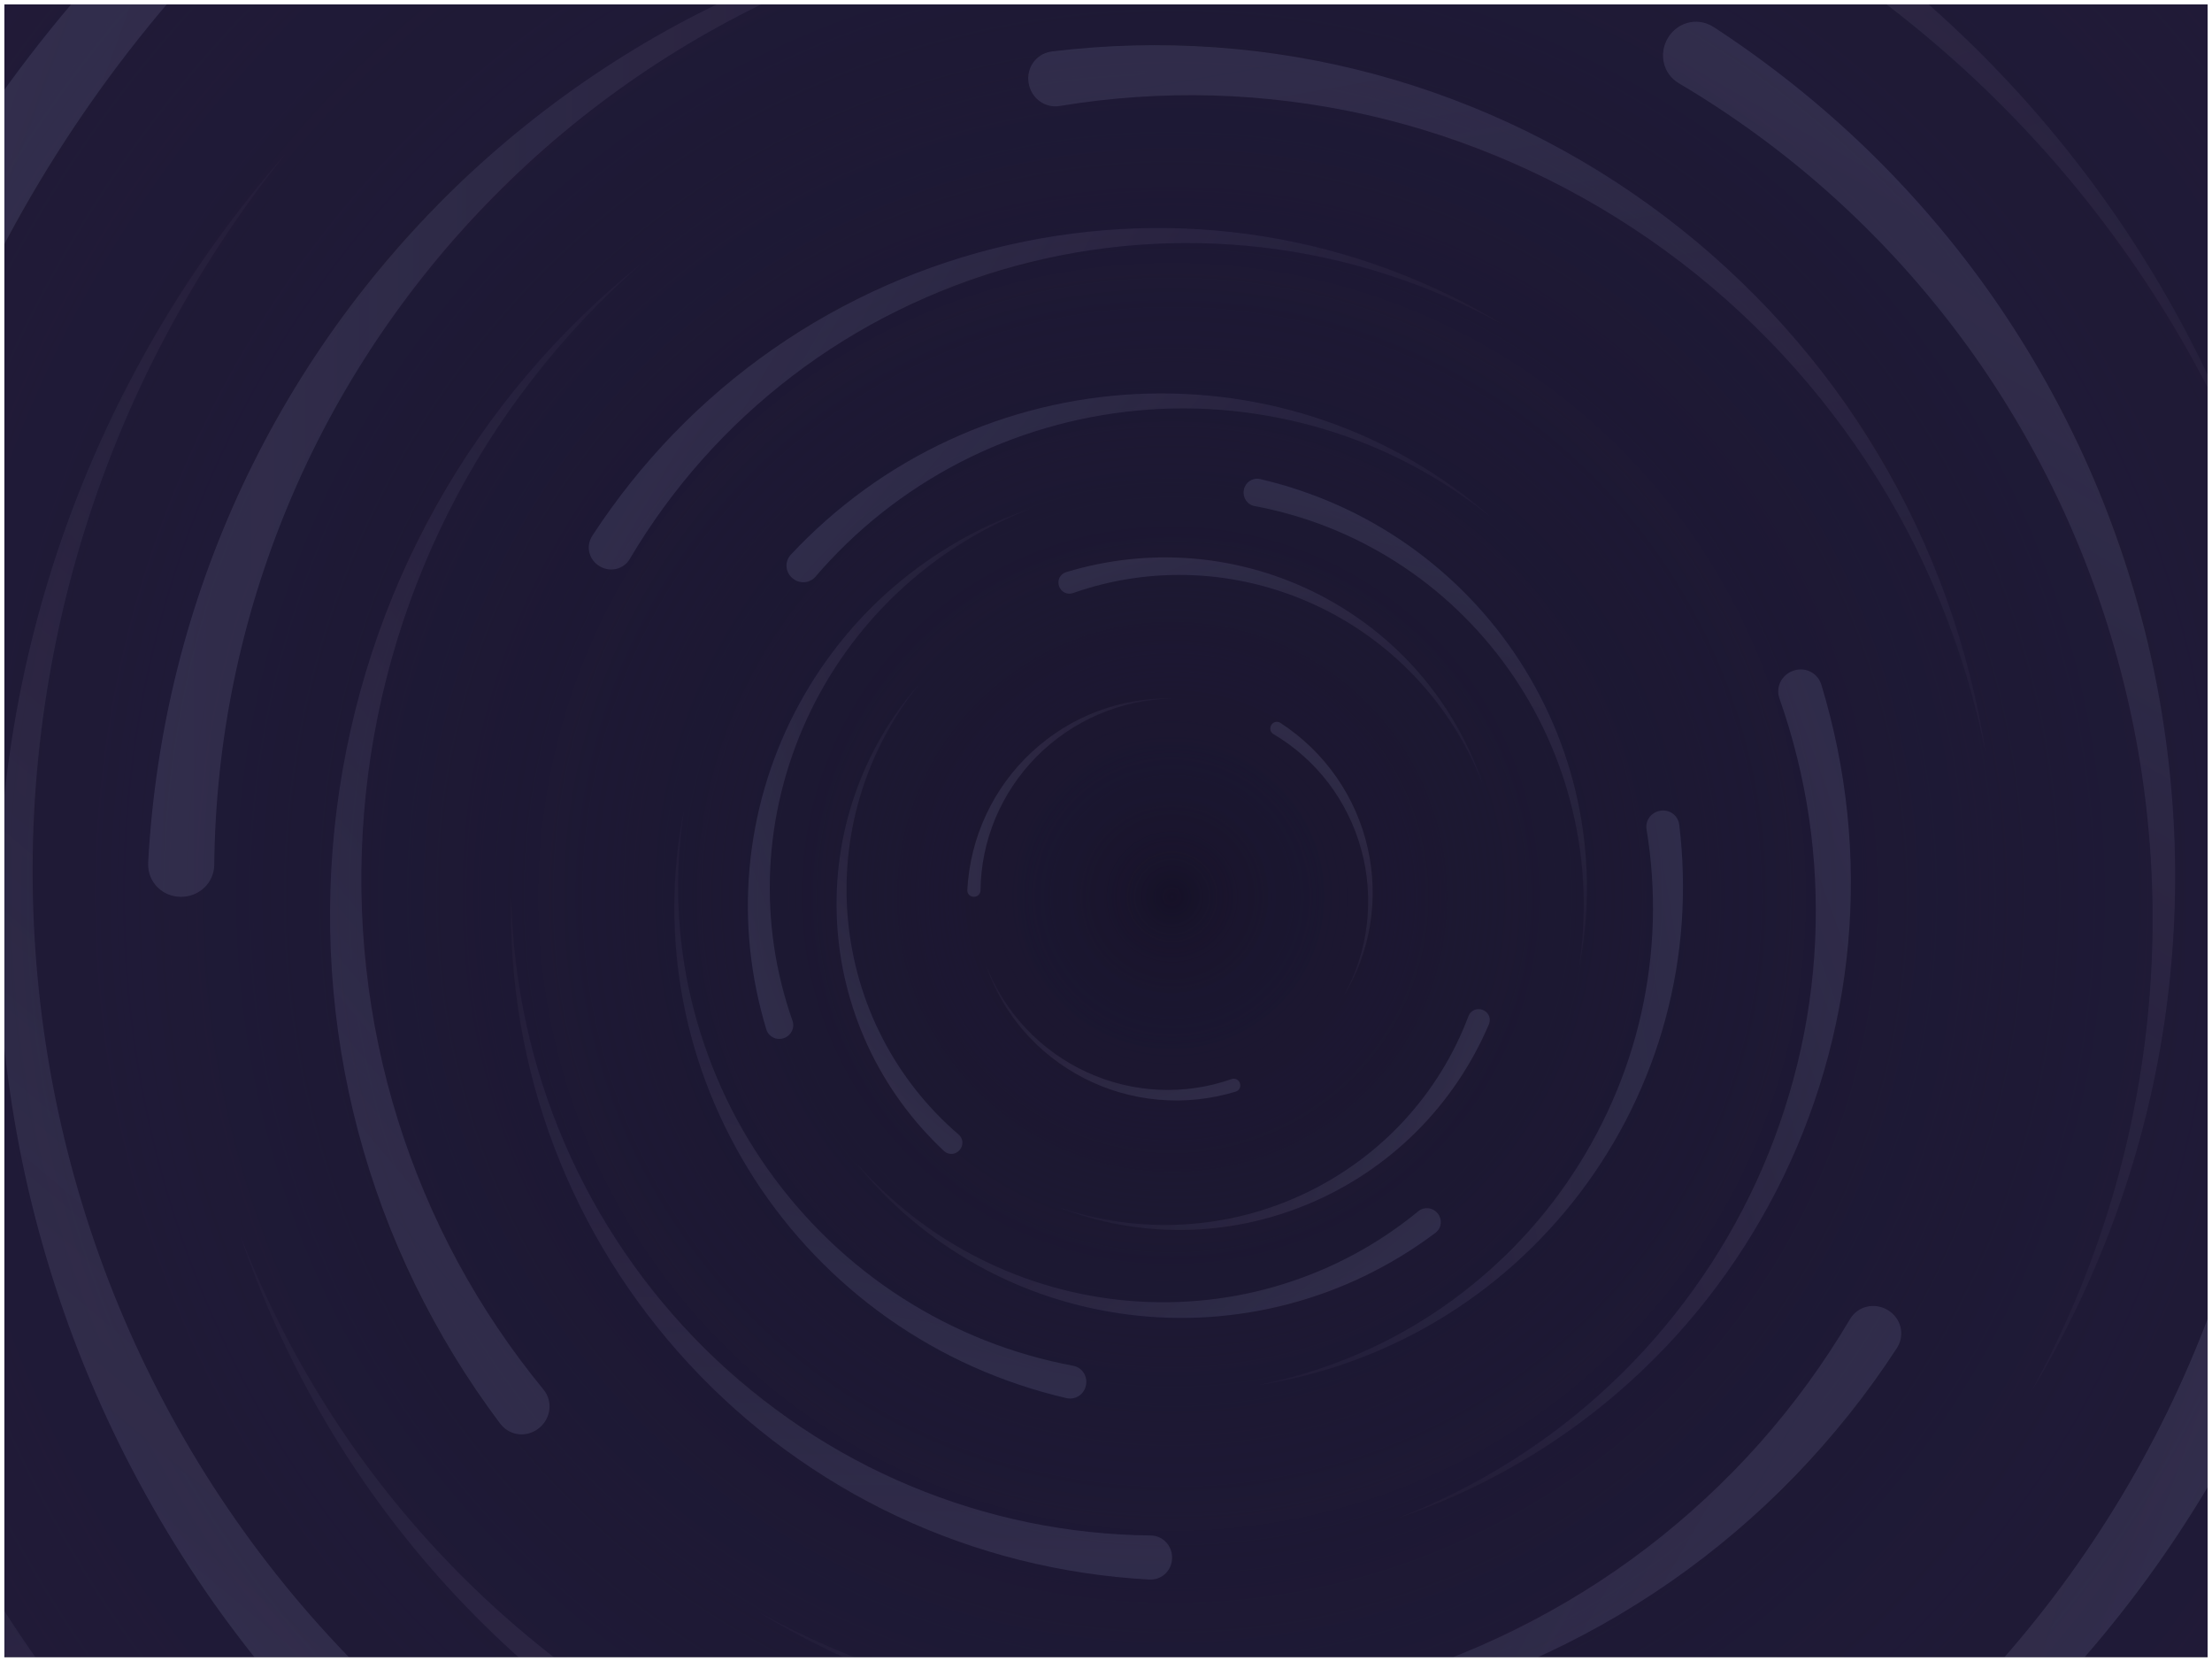 <svg width="2008" height="1508" viewBox="0 0 2008 1508" fill="none" xmlns="http://www.w3.org/2000/svg">
<g clip-path="url(#clip0_225_100)" filter="url(#filter0_d_225_100)">
<rect width="2000" height="1500" transform="translate(4)" fill="black"/>
<path d="M2004 -2.65583e-07L4 0L4 1500L2004 1500L2004 -2.65583e-07Z" fill="#2C2053" fill-opacity="0.22"/>
<path d="M1064 3810C2720.85 3810 4064 2466.85 4064 810C4064 -846.854 2720.85 -2190 1064 -2190C-592.854 -2190 -1936 -846.854 -1936 810C-1936 2466.85 -592.854 3810 1064 3810Z" fill="url(#paint0_radial_225_100)"/>
<g opacity="0.5">
<path d="M1064 2810C2168.57 2810 3064 1914.57 3064 810C3064 -294.569 2168.57 -1190 1064 -1190C-40.569 -1190 -936 -294.569 -936 810C-936 1914.57 -40.569 2810 1064 2810Z" fill="url(#paint1_radial_225_100)"/>
<path d="M1064 2610C2058.11 2610 2864 1804.11 2864 810C2864 -184.113 2058.11 -990 1064 -990C69.888 -990 -736 -184.113 -736 810C-736 1804.11 69.888 2610 1064 2610Z" fill="url(#paint2_radial_225_100)"/>
<path d="M1064 2510C2002.88 2510 2764 1748.88 2764 810C2764 -128.884 2002.88 -890 1064 -890C125.116 -890 -636 -128.884 -636 810C-636 1748.88 125.116 2510 1064 2510Z" fill="url(#paint3_radial_225_100)"/>
<path d="M1064 2461C1975.82 2461 2715 1721.82 2715 810C2715 -101.822 1975.82 -841 1064 -841C152.178 -841 -587 -101.822 -587 810C-587 1721.82 152.178 2461 1064 2461Z" fill="url(#paint4_radial_225_100)"/>
<path d="M1064 2260C1864.81 2260 2514 1610.81 2514 810C2514 9.187 1864.81 -640 1064 -640C263.187 -640 -386 9.187 -386 810C-386 1610.81 263.187 2260 1064 2260Z" fill="url(#paint5_radial_225_100)"/>
<path d="M1064 2060C1754.36 2060 2314 1500.36 2314 810C2314 119.644 1754.36 -440 1064 -440C373.644 -440 -186 119.644 -186 810C-186 1500.36 373.644 2060 1064 2060Z" fill="url(#paint6_radial_225_100)"/>
<path d="M1064 1985C1712.93 1985 2239 1458.93 2239 810C2239 161.065 1712.93 -365 1064 -365C415.065 -365 -111 161.065 -111 810C-111 1458.93 415.065 1985 1064 1985Z" fill="url(#paint7_radial_225_100)"/>
<path d="M1064 1710C1561.06 1710 1964 1307.06 1964 810C1964 312.944 1561.06 -90 1064 -90C566.944 -90 164 312.944 164 810C164 1307.06 566.944 1710 1064 1710Z" fill="url(#paint8_radial_225_100)"/>
<path d="M1064 1560C1478.21 1560 1814 1224.21 1814 810C1814 395.786 1478.21 60 1064 60C649.786 60 314 395.786 314 810C314 1224.21 649.786 1560 1064 1560Z" fill="url(#paint9_radial_225_100)"/>
<path d="M1064 1310C1340.14 1310 1564 1086.14 1564 810C1564 533.858 1340.14 310 1064 310C787.858 310 564 533.858 564 810C564 1086.14 787.858 1310 1064 1310Z" fill="url(#paint10_radial_225_100)"/>
<path d="M1064 1190C1273.87 1190 1444 1019.87 1444 810C1444 600.132 1273.87 430 1064 430C854.132 430 684 600.132 684 810C684 1019.87 854.132 1190 1064 1190Z" fill="url(#paint11_radial_225_100)"/>
<path d="M1064 1060C1202.07 1060 1314 948.071 1314 810C1314 671.929 1202.07 560 1064 560C925.929 560 814 671.929 814 810C814 948.071 925.929 1060 1064 1060Z" fill="url(#paint12_radial_225_100)"/>
</g>
<path d="M1121.76 986.811C1110.37 990.269 1098.65 992.643 1086.84 993.876C1075.03 995.099 1063.13 995.177 1051.35 994.113C1039.57 993.05 1027.93 990.84 1016.62 987.561C1005.31 984.272 994.348 979.909 983.918 974.549C973.487 969.19 963.592 962.843 954.406 955.639C945.216 948.423 936.746 940.344 929.148 931.54C921.551 922.735 914.814 913.209 909.073 903.154C903.324 893.077 898.574 882.482 894.855 871.564C899.036 882.314 904.227 892.646 910.358 902.367C916.477 912.093 923.532 921.197 931.375 929.516C939.221 937.847 947.855 945.393 957.101 952.027C966.352 958.672 976.23 964.411 986.533 969.141C996.84 973.881 1007.59 977.619 1018.55 980.296C1029.52 982.98 1040.72 984.598 1051.96 985.119C1063.2 985.64 1074.45 985.082 1085.53 983.45C1096.6 981.819 1107.49 979.107 1118.02 975.403C1121.15 974.304 1124.46 976.02 1125.56 979.145C1126.66 982.269 1125.14 985.621 1122 986.724C1121.92 986.753 1121.85 986.778 1121.77 986.795L1121.76 986.811Z" fill="url(#paint13_linear_225_100)" fill-opacity="0.3"/>
<path d="M1351.62 925.669C1343.83 943.925 1334.31 961.424 1323.23 977.825C1312.14 994.218 1299.49 1009.49 1285.51 1023.39C1271.54 1037.29 1256.24 1049.79 1239.94 1060.72C1223.62 1071.63 1206.31 1080.95 1188.29 1088.53C1170.28 1096.1 1151.57 1101.94 1132.53 1105.95C1113.47 1109.95 1094.09 1112.11 1074.71 1112.38C1055.33 1112.65 1035.95 1111.04 1016.96 1107.6C997.933 1104.14 979.318 1098.86 961.394 1091.91C979.599 1098.09 998.35 1102.53 1017.33 1105.12C1036.3 1107.72 1055.48 1108.47 1074.51 1107.37C1093.55 1106.27 1112.43 1103.34 1130.81 1098.64C1149.2 1093.95 1167.11 1087.48 1184.19 1079.39C1201.28 1071.31 1217.57 1061.6 1232.73 1050.47C1247.91 1039.33 1261.98 1026.77 1274.68 1012.98C1287.38 999.192 1298.73 984.228 1308.51 968.337C1318.3 952.445 1326.5 935.637 1333.05 918.227C1334.99 913.061 1340.74 910.662 1345.91 912.606C1351.07 914.55 1353.72 920.089 1351.77 925.275C1351.72 925.406 1351.68 925.519 1351.61 925.644L1351.62 925.669Z" fill="url(#paint14_linear_225_100)" fill-opacity="0.3"/>
<path d="M1303.07 1114.98C1283.22 1129.87 1261.98 1142.87 1239.74 1153.7C1217.48 1164.51 1194.24 1173.14 1170.43 1179.45C1146.61 1185.76 1122.24 1189.73 1097.76 1191.37C1073.28 1192.99 1048.71 1192.26 1024.47 1189.2C1000.23 1186.14 976.339 1180.76 953.222 1173.21C930.089 1165.63 907.751 1155.85 886.604 1144.02C865.457 1132.2 845.481 1118.35 827.077 1102.76C808.641 1087.13 791.793 1069.77 776.733 1051.05C792.578 1069.11 810.102 1085.64 829.031 1100.3C847.941 1114.98 868.24 1127.78 889.521 1138.48C910.818 1149.2 933.097 1157.82 955.925 1164.21C978.769 1170.63 1002.2 1174.83 1025.74 1176.75C1049.29 1178.68 1073 1178.34 1096.36 1175.77C1119.76 1173.21 1142.84 1168.39 1165.21 1161.41C1187.58 1154.42 1209.21 1145.31 1229.73 1134.22C1250.26 1123.14 1269.64 1110.07 1287.61 1095.32C1292.95 1090.94 1300.67 1091.93 1305.05 1097.27C1309.42 1102.6 1308.82 1110.25 1303.47 1114.64C1303.34 1114.76 1303.22 1114.85 1303.07 1114.95L1303.07 1114.98Z" fill="url(#paint15_linear_225_100)" fill-opacity="0.3"/>
<path d="M1524.39 744.54C1527.95 774.1 1528.71 803.972 1526.62 833.585C1524.5 863.202 1519.53 892.532 1511.8 921.068C1504.07 949.604 1493.57 977.318 1480.59 1003.73C1467.58 1030.15 1452.08 1055.25 1434.36 1078.6C1416.63 1101.95 1396.71 1123.56 1374.99 1143.05C1353.23 1162.54 1329.67 1179.89 1304.69 1194.77C1279.72 1209.65 1253.34 1222.1 1226.09 1231.87C1198.78 1241.65 1170.64 1248.75 1142.14 1253.16C1170.42 1247.54 1198.11 1239.24 1224.71 1228.37C1251.31 1217.52 1276.79 1204.11 1300.68 1188.41C1324.59 1172.71 1346.92 1154.73 1367.27 1134.84C1387.64 1114.95 1406.06 1093.12 1422.18 1069.81C1438.32 1046.49 1452.19 1021.66 1463.54 995.834C1474.91 969.976 1483.76 943.102 1489.92 915.665C1496.08 888.229 1499.59 860.285 1500.38 832.302C1501.18 804.319 1499.23 776.332 1494.68 748.804C1493.33 740.634 1498.99 733.207 1507.16 731.858C1515.33 730.509 1522.92 735.72 1524.28 743.92C1524.31 744.126 1524.35 744.304 1524.35 744.516L1524.39 744.54Z" fill="url(#paint16_linear_225_100)" fill-opacity="0.3"/>
<path d="M1653.37 617.452C1664.9 655.44 1672.81 694.489 1676.92 733.856C1681 773.238 1681.26 812.9 1677.71 852.161C1674.17 891.421 1666.8 930.242 1655.87 967.933C1644.9 1005.64 1630.36 1042.17 1612.5 1076.94C1594.63 1111.71 1573.48 1144.69 1549.46 1175.31C1525.41 1205.95 1498.48 1234.18 1469.13 1259.5C1439.78 1284.83 1408.03 1307.28 1374.51 1326.42C1340.92 1345.59 1305.61 1361.42 1269.21 1373.82C1305.05 1359.88 1339.49 1342.58 1371.89 1322.14C1404.31 1301.74 1434.66 1278.23 1462.39 1252.08C1490.16 1225.93 1515.31 1197.15 1537.42 1166.33C1559.57 1135.49 1578.7 1102.56 1594.47 1068.22C1610.27 1033.86 1622.73 998.043 1631.65 961.508C1640.6 924.922 1645.99 887.585 1647.73 850.133C1649.46 812.681 1647.6 775.175 1642.17 738.248C1636.73 701.321 1627.69 665.023 1615.34 629.93C1611.68 619.515 1617.4 608.451 1627.82 604.788C1638.23 601.125 1649.4 606.21 1653.08 616.663C1653.18 616.926 1653.26 617.151 1653.32 617.428L1653.37 617.452Z" fill="url(#paint17_linear_225_100)" fill-opacity="0.3"/>
<path d="M1721.92 1219.64C1694.81 1261.2 1663.78 1300.16 1629.38 1335.73C1594.95 1371.27 1557.18 1403.39 1516.74 1431.54C1476.29 1459.69 1433.2 1483.83 1388.33 1503.65C1343.41 1523.44 1296.75 1538.87 1249.1 1549.7C1201.45 1560.53 1152.87 1566.77 1104.25 1568.38C1055.59 1569.96 1006.92 1566.86 959.091 1559.11C911.26 1551.35 864.244 1538.99 818.989 1522.27C773.648 1505.5 730.112 1484.41 689 1459.52C731.137 1482.63 775.377 1501.71 820.982 1516.32C866.562 1530.97 913.464 1541.14 960.778 1546.69C1008.13 1552.26 1055.9 1553.22 1103.18 1549.63C1150.51 1546.07 1197.41 1537.93 1242.96 1525.43C1288.56 1512.96 1332.87 1496.11 1375.02 1475.29C1417.24 1454.46 1457.33 1429.63 1494.59 1401.2C1531.84 1372.77 1566.26 1340.85 1597.25 1305.98C1628.25 1271.1 1655.74 1233.28 1679.42 1193.26C1686.45 1181.38 1701.64 1177.97 1713.52 1185C1725.4 1192.03 1729.5 1206.81 1722.45 1218.73C1722.27 1219.04 1722.12 1219.3 1721.9 1219.58L1721.92 1219.64Z" fill="url(#paint18_linear_225_100)" fill-opacity="0.3"/>
<path d="M1352.82 1694.05C1295.84 1711.34 1237.27 1723.21 1178.21 1729.38C1119.14 1735.49 1059.65 1735.89 1000.76 1730.57C941.868 1725.25 883.637 1714.2 827.101 1697.81C770.544 1681.36 715.739 1659.55 663.588 1632.75C611.437 1605.95 561.96 1574.22 516.03 1538.19C470.078 1502.11 427.73 1461.72 389.742 1417.7C351.755 1373.68 318.072 1326.04 289.366 1275.77C260.62 1225.38 236.87 1172.41 218.277 1117.82C239.181 1171.57 265.135 1223.23 295.788 1271.84C326.385 1320.46 361.661 1365.98 400.873 1407.58C440.106 1449.24 483.274 1486.97 529.506 1520.13C575.759 1553.36 625.153 1582.06 676.667 1605.7C728.202 1629.41 781.935 1648.1 836.737 1661.48C891.617 1674.9 947.622 1682.99 1003.8 1685.59C1059.98 1688.2 1116.24 1685.41 1171.63 1677.25C1227.02 1669.09 1281.46 1655.53 1334.1 1637.01C1349.73 1631.52 1366.32 1640.1 1371.82 1655.72C1377.31 1671.35 1369.68 1688.11 1354.01 1693.62C1353.61 1693.76 1353.27 1693.89 1352.86 1693.98L1352.82 1694.05Z" fill="url(#paint19_linear_225_100)" fill-opacity="0.3"/>
<path d="M2070.69 1214.84C2043.41 1278.74 2010.09 1339.98 1971.32 1397.39C1932.48 1454.76 1888.22 1508.23 1839.3 1556.87C1790.38 1605.51 1736.84 1649.27 1679.79 1687.5C1622.68 1725.71 1562.09 1758.34 1499.03 1784.85C1435.97 1811.36 1370.5 1831.78 1303.87 1845.82C1237.16 1859.83 1169.3 1867.38 1101.47 1868.32C1033.64 1869.26 965.812 1863.64 899.355 1851.59C832.765 1839.5 767.613 1821 704.879 1796.68C768.595 1818.3 834.226 1833.85 900.655 1842.9C967.06 1852.03 1034.2 1854.64 1100.78 1850.79C1167.43 1846.96 1233.52 1836.68 1297.83 1820.23C1362.21 1803.81 1424.9 1781.18 1484.67 1752.88C1544.5 1724.6 1601.5 1690.59 1654.55 1651.65C1707.7 1612.67 1756.93 1568.68 1801.39 1520.43C1845.85 1472.17 1885.54 1419.8 1919.79 1364.18C1954.04 1308.56 1982.75 1249.73 2005.67 1188.8C2012.48 1170.71 2032.59 1162.32 2050.68 1169.12C2068.76 1175.93 2078.02 1195.31 2071.19 1213.46C2071.02 1213.92 2070.88 1214.32 2070.64 1214.75L2070.69 1214.84Z" fill="url(#paint20_linear_225_100)" fill-opacity="0.3"/>
<path d="M2205.82 200.522C2243.29 274.439 2273.71 351.847 2296.43 431.287C2319.09 510.77 2334 592.213 2340.94 674.209C2347.88 756.206 2346.81 838.684 2338.01 920.129C2329.13 1001.62 2312.48 1082 2288.36 1159.95C2264.23 1237.9 2232.7 1313.38 2194.43 1385.03C2156.08 1456.73 2110.96 1524.53 2059.81 1587.23C2008.65 1649.93 1951.51 1707.6 1889.55 1759.1C1827.44 1810.67 1760.58 1856.02 1690.25 1894.7C1758.87 1853.06 1823.39 1805 1882.6 1751.25C1941.86 1697.56 1995.72 1638.21 2043.25 1574.42C2090.86 1510.58 2132.14 1442.3 2166.42 1370.93C2200.78 1299.51 2228.17 1224.88 2248.13 1148.56C2268.16 1072.2 2280.79 994.043 2285.89 915.7C2291.02 837.244 2288.58 758.531 2278.57 680.908C2268.56 603.286 2251.14 526.856 2226.58 452.913C2202.01 378.97 2170.27 307.627 2132.17 239.958C2120.86 219.875 2128.61 195.056 2148.7 183.75C2168.78 172.444 2193.59 178.848 2204.94 199.004C2205.23 199.51 2205.48 199.944 2205.7 200.492L2205.82 200.522Z" fill="url(#paint21_linear_225_100)" fill-opacity="0.3"/>
<path d="M1924.65 1907.93C1853.2 1961.54 1776.73 2008.32 1696.66 2047.31C1616.53 2086.23 1532.87 2117.3 1447.14 2140.02C1361.4 2162.73 1273.65 2177.03 1185.55 2182.93C1097.4 2188.76 1008.96 2186.14 921.698 2175.12C834.44 2164.1 748.421 2144.75 665.199 2117.54C581.919 2090.26 501.505 2055.05 425.375 2012.49C349.246 1969.93 277.332 1920.07 211.078 1863.93C144.708 1807.66 84.056 1745.18 29.84 1677.76C86.882 1742.8 149.968 1802.3 218.112 1855.09C286.187 1907.94 359.263 1954 435.874 1992.52C512.544 2031.1 592.748 2062.14 674.93 2085.17C757.17 2108.27 841.515 2123.38 926.259 2130.29C1011.06 2137.26 1096.39 2136.04 1180.5 2126.79C1264.74 2117.55 1347.83 2100.22 1428.35 2075.07C1508.87 2049.92 1586.74 2017.12 1660.63 1977.21C1734.52 1937.29 1804.31 1890.25 1869.01 1837.14C1888.21 1821.38 1916 1824.96 1931.76 1844.16C1947.52 1863.36 1945.37 1890.9 1926.1 1906.72C1925.62 1907.12 1925.2 1907.47 1924.66 1907.8L1924.65 1907.93Z" fill="url(#paint22_linear_225_100)" fill-opacity="0.3"/>
<path d="M2365.41 1787.4C2301.08 1869.38 2229.03 1945.19 2150.57 2013.3C2072.02 2081.36 1987.13 2141.64 1897.37 2193.13C1807.61 2244.61 1713.04 2287.22 1615.54 2320.47C1517.96 2353.66 1417.5 2377.41 1315.84 2391.34C1214.18 2405.27 1111.41 2409.44 1009.4 2403.91C907.318 2398.31 806.067 2382.91 707.423 2357.94C608.78 2332.96 512.684 2298.49 421.07 2255.23C329.285 2211.86 242.069 2159.76 160.617 2100.16C244.538 2156.24 333.596 2204.24 426.328 2243.15C519 2282.15 615.26 2311.99 713.225 2332.26C811.275 2352.59 911.03 2363.35 1010.6 2364.49C1110.25 2365.69 1209.86 2357.25 1307.45 2339.44C1405.11 2321.69 1500.9 2294.55 1592.89 2258.73C1685.03 2222.88 1773.44 2178.26 1856.59 2125.6C1939.73 2072.95 2017.58 2012.48 2088.8 1945.19C2160.01 1877.89 2224.45 1803.81 2281.32 1724.42C2298.2 1700.86 2330.61 1696.5 2354.16 1713.38C2377.72 1730.26 2383.61 1761.95 2366.67 1785.59C2366.25 1786.19 2365.89 1786.71 2365.38 1787.25L2365.41 1787.4Z" fill="url(#paint23_linear_225_100)" fill-opacity="0.3"/>
<path d="M2812.92 1443.36C2770.01 1554.46 2716.59 1661.39 2653.6 1762.05C2590.5 1862.67 2517.86 1956.92 2436.96 2043.18C2356.07 2129.45 2266.95 2207.62 2171.5 2276.53C2075.94 2345.41 1974.08 2404.93 1867.63 2454.12C1761.18 2503.32 1650.25 2542.22 1536.92 2570.25C1423.47 2598.25 1307.67 2615.25 1191.52 2620.92C1075.36 2626.58 958.818 2621.01 844.239 2604.35C729.431 2587.62 616.703 2559.82 507.769 2521.9C618.224 2555.14 731.596 2577.85 845.947 2589.39C960.26 2601.04 1075.44 2601.5 1189.28 2590.92C1303.23 2580.38 1415.85 2558.8 1525.05 2526.78C1634.37 2494.79 1740.41 2452.28 1841.11 2400.21C1941.93 2348.18 2037.54 2286.51 2126.11 2216.62C2214.84 2146.65 2296.55 2068.35 2369.83 1983.01C2443.11 1897.68 2507.98 1805.58 2563.33 1708.24C2618.68 1610.9 2664.35 1508.4 2699.98 1402.63C2710.55 1371.24 2744.51 1355.65 2775.9 1366.23C2807.29 1376.81 2824.31 1409.47 2813.7 1440.97C2813.44 1441.77 2813.21 1442.45 2812.84 1443.21L2812.92 1443.36Z" fill="url(#paint24_linear_225_100)" fill-opacity="0.3"/>
<path d="M2444.1 -727.733C2540.67 -637.307 2628.57 -537.795 2706.03 -431.032C2783.41 -324.166 2850.26 -210.134 2905.44 -90.918C2960.62 28.297 3004.05 152.61 3035.31 279.595C3066.49 406.682 3085.4 536.356 3091.77 666.466C3098.14 796.575 3092.05 927.018 3073.76 1055.41C3055.39 1183.89 3024.71 1310.24 2982.21 1432.23C2939.71 1554.22 2885.48 1671.94 2820.64 1783.02C2755.63 1894.3 2680.09 1998.84 2595.71 2095.25C2675.9 1995.32 2746.47 1888 2805.94 1775.03C2865.51 1662.14 2913.9 1543.71 2950.38 1422.06C2986.94 1300.3 3011.59 1175.33 3024.05 1049.54C3036.59 923.638 3036.94 796.726 3025.21 671.343C3013.57 545.858 2989.84 421.715 2954.71 301.407C2919.57 180.911 2872.93 64.165 2815.53 -46.814C2758.14 -157.794 2690.27 -262.937 2613.05 -360.449C2535.83 -457.962 2449.26 -547.654 2355.15 -628.361C2327.22 -652.316 2325.3 -693.78 2349.25 -721.706C2373.21 -749.632 2413.93 -753.573 2441.96 -729.533C2442.67 -728.933 2443.28 -728.419 2443.91 -727.717L2444.1 -727.733Z" fill="url(#paint25_linear_225_100)" fill-opacity="0.3"/>
<path d="M3200.46 112.014C3242.25 249.721 3270.93 391.273 3285.84 533.98C3300.61 676.737 3301.56 820.514 3288.7 962.834C3275.85 1105.15 3249.14 1245.88 3209.53 1382.51C3169.78 1519.18 3117.07 1651.63 3052.3 1777.66C2987.54 1903.69 2910.85 2023.26 2823.8 2134.26C2736.61 2245.31 2638.99 2347.65 2532.6 2439.46C2426.22 2531.26 2311.1 2612.66 2189.61 2682.03C2067.84 2751.5 1939.83 2808.9 1807.89 2853.83C1937.79 2803.31 2062.64 2740.59 2180.1 2666.51C2297.62 2592.57 2407.63 2507.32 2508.15 2412.56C2608.82 2317.74 2700 2213.42 2780.16 2101.69C2860.45 1989.92 2929.8 1870.55 2986.95 1746.05C3044.23 1621.51 3089.4 1491.66 3121.74 1359.22C3154.17 1226.59 3173.73 1091.25 3180.02 955.482C3186.31 819.718 3179.57 683.76 3159.86 549.899C3140.14 416.038 3107.38 284.461 3062.62 157.247C3049.34 119.492 3070.08 79.385 3107.83 66.106C3145.59 52.827 3186.09 71.261 3199.42 109.153C3199.76 110.107 3200.06 110.924 3200.27 111.928L3200.46 112.014Z" fill="url(#paint26_linear_225_100)" fill-opacity="0.3"/>
<path d="M3365 1735.35C3302.65 1881.4 3226.49 2021.39 3137.88 2152.6C3049.11 2283.74 2947.93 2405.95 2836.12 2517.13C2724.31 2628.32 2601.92 2728.33 2471.53 2815.72C2340.98 2903.06 2202.49 2977.63 2058.35 3038.23C1914.21 3098.82 1764.58 3145.5 1612.26 3177.58C1459.8 3209.6 1304.69 3226.88 1149.65 3229.02C994.609 3231.16 839.571 3218.32 687.668 3190.79C535.464 3163.14 386.544 3120.86 243.152 3065.26C388.788 3114.69 538.803 3150.22 690.64 3170.92C842.422 3191.77 995.877 3197.74 1148.06 3188.94C1300.4 3180.19 1451.47 3156.69 1598.48 3119.1C1745.63 3081.56 1888.91 3029.85 2025.52 2965.15C2162.28 2900.51 2292.56 2822.78 2413.84 2733.77C2535.32 2644.66 2647.85 2544.13 2749.46 2433.83C2851.07 2323.53 2941.81 2203.83 3020.09 2076.69C3098.37 1949.56 3164 1815.1 3216.4 1675.82C3231.95 1634.49 3277.93 1615.29 3319.26 1630.85C3360.59 1646.4 3381.76 1690.71 3366.15 1732.2C3365.76 1733.25 3365.44 1734.15 3364.9 1735.15L3365 1735.35Z" fill="url(#paint27_linear_225_100)" fill-opacity="0.3"/>
<path d="M878.096 803.808C878.744 791.916 880.52 780.096 883.4 768.576C886.292 757.056 890.288 745.848 895.316 735.144C900.344 724.44 906.404 714.252 913.352 704.748C920.312 695.244 928.16 686.436 936.764 678.468C945.368 670.5 954.716 663.372 964.628 657.204C974.552 651.036 985.04 645.84 995.912 641.712C1006.78 637.584 1018.04 634.512 1029.45 632.556C1040.89 630.6 1052.47 629.76 1064 630C1052.47 630.252 1040.98 631.596 1029.75 634.032C1018.52 636.456 1007.55 639.972 997.052 644.496C986.54 649.02 976.496 654.552 967.1 660.972C957.692 667.392 948.92 674.712 940.952 682.776C932.972 690.84 925.784 699.66 919.52 709.044C913.244 718.44 907.892 728.412 903.56 738.792C899.228 749.172 895.904 759.936 893.648 770.904C891.392 781.872 890.216 793.032 890.096 804.192C890.06 807.504 887.312 810.036 884 810C880.688 809.964 878.06 807.384 878.096 804.06C878.096 803.976 878.096 803.904 878.108 803.82L878.096 803.808Z" fill="url(#paint28_linear_225_100)" fill-opacity="0.3"/>
<path d="M856.933 1040.72C842.444 1027.15 829.256 1012.22 817.633 996.201C806.023 980.167 795.995 963.058 787.715 945.171C779.435 927.284 772.92 908.633 768.229 889.58C763.552 870.512 760.714 851.056 759.758 831.535C758.803 812.014 759.717 792.442 762.461 773.18C765.217 753.901 769.819 734.944 776.196 716.641C782.573 698.338 790.71 680.676 800.438 664.01C810.193 647.314 821.526 631.63 834.187 617.163C822.154 632.157 811.567 648.259 802.644 665.209C793.706 682.146 786.445 699.916 780.972 718.168C775.486 736.436 771.789 755.186 769.92 774.06C768.037 792.95 767.986 811.991 769.745 830.803C771.492 849.631 775.052 868.257 780.322 886.308C785.595 904.387 792.593 921.903 801.204 938.554C809.816 955.205 819.998 970.98 831.584 985.611C843.171 1000.24 856.159 1013.7 870.279 1025.81C874.469 1029.4 874.758 1035.62 871.164 1039.81C867.57 1044 861.46 1044.59 857.255 1040.99C857.148 1040.9 857.056 1040.82 856.961 1040.71L856.933 1040.72Z" fill="url(#paint29_linear_225_100)" fill-opacity="0.3"/>
<path d="M695.645 930.342C688.44 906.599 683.495 882.194 680.924 857.589C678.377 832.976 678.214 808.187 680.43 783.649C682.647 759.111 687.251 734.848 694.081 711.292C700.935 687.726 710.022 664.891 721.189 643.161C732.355 621.432 745.577 600.817 760.587 581.679C775.62 562.532 792.45 544.887 810.792 529.059C829.135 513.231 848.982 499.197 869.929 487.236C890.924 475.258 912.995 465.362 935.742 457.615C913.346 466.325 891.821 477.139 871.568 489.912C851.307 502.66 832.34 517.359 815.008 533.697C797.652 550.044 781.931 568.031 768.111 587.294C754.267 606.566 742.31 627.147 732.457 648.611C722.581 670.084 714.794 692.473 709.217 715.307C703.626 738.173 700.254 761.509 699.169 784.917C698.084 808.324 699.247 831.765 702.646 854.845C706.044 877.924 711.694 900.61 719.411 922.543C721.7 929.053 718.125 935.968 711.615 938.257C705.106 940.547 698.123 937.368 695.825 930.835C695.765 930.671 695.713 930.53 695.677 930.357L695.645 930.342Z" fill="url(#paint30_linear_225_100)" fill-opacity="0.3"/>
<path d="M968.05 1265.01C939.053 1258.25 910.723 1248.75 883.611 1236.66C856.504 1224.54 830.645 1209.83 806.474 1192.81C782.303 1175.78 759.851 1156.44 739.468 1135.21C719.091 1113.94 700.812 1090.8 684.93 1066.16C669.048 1041.51 655.557 1015.4 644.674 988.324C633.796 961.213 625.557 933.136 620.113 904.577C614.67 876.017 611.993 846.971 612.131 818.026C612.28 789.021 615.239 760.146 620.837 731.858C616.451 760.36 614.774 789.217 615.896 817.928C616.988 846.633 620.883 875.163 627.462 902.978C634.037 930.823 643.297 957.953 655.024 983.873C666.746 1009.82 680.96 1034.6 697.354 1057.72C713.744 1080.86 732.338 1102.39 752.723 1121.89C773.131 1141.42 795.359 1158.92 819.034 1174.09C842.709 1189.26 867.768 1202.12 893.792 1212.44C919.816 1222.75 946.781 1230.49 974.205 1235.63C982.344 1237.16 987.385 1245.02 985.858 1253.16C984.332 1261.3 976.839 1266.65 968.671 1265.12C968.464 1265.08 968.287 1265.05 968.085 1264.99L968.05 1265.01Z" fill="url(#paint31_linear_225_100)" fill-opacity="0.3"/>
<path d="M1043.36 1429.68C1003.72 1427.52 964.32 1421.6 925.92 1412C887.52 1402.36 850.16 1389.04 814.48 1372.28C778.8 1355.52 744.84 1335.32 713.16 1312.16C681.48 1288.96 652.12 1262.8 625.56 1234.12C599 1205.44 575.24 1174.28 554.68 1141.24C534.12 1108.16 516.8 1073.2 503.04 1036.96C489.28 1000.72 479.04 963.2 472.52 925.16C466 887.04 463.2 848.44 464 810C464.84 848.44 469.32 886.72 477.44 924.16C485.52 961.6 497.24 998.16 512.32 1033.16C527.4 1068.2 545.84 1101.68 567.24 1133C588.64 1164.36 613.04 1193.6 639.92 1220.16C666.8 1246.76 696.2 1270.72 727.48 1291.6C758.8 1312.52 792.04 1330.36 826.64 1344.8C861.24 1359.24 897.12 1370.32 933.68 1377.84C970.24 1385.36 1007.44 1389.28 1044.64 1389.68C1055.68 1389.8 1064.12 1398.96 1064 1410C1063.88 1421.04 1055.28 1429.8 1044.2 1429.68C1043.92 1429.68 1043.68 1429.68 1043.4 1429.64L1043.36 1429.68Z" fill="url(#paint32_linear_225_100)" fill-opacity="0.3"/>
<path d="M454.038 1288.14C424.256 1248.45 398.268 1205.96 376.606 1161.48C354.983 1116.96 337.72 1070.49 325.1 1022.85C312.481 975.222 304.537 926.473 301.259 877.529C298.02 828.553 299.48 779.42 305.602 730.943C311.724 682.466 322.471 634.678 337.589 588.444C352.745 542.177 372.305 497.502 395.95 455.208C419.596 412.914 447.296 372.962 478.483 336.154C509.746 299.282 544.458 265.586 581.909 235.466C545.776 267.157 512.72 302.204 483.394 340.062C454.035 377.881 428.443 418.479 407.046 461.041C385.609 503.635 368.367 548.193 355.571 593.85C342.736 639.539 334.342 686.397 330.507 733.477C326.634 780.589 327.313 827.992 332.453 874.721C337.586 921.521 347.211 967.684 361.184 1012.42C375.158 1057.15 393.377 1100.41 415.552 1141.46C437.726 1182.51 463.862 1221.28 493.369 1257.23C502.124 1267.89 500.134 1283.33 489.467 1292.09C478.799 1300.85 463.501 1299.65 454.713 1288.94C454.488 1288.68 454.295 1288.45 454.108 1288.15L454.038 1288.14Z" fill="url(#paint33_linear_225_100)" fill-opacity="0.3"/>
<path d="M134.48 779.04C137.72 719.58 146.6 660.48 161 602.88C175.46 545.28 195.44 489.24 220.58 435.72C245.72 382.2 276.02 331.26 310.76 283.74C345.56 236.22 384.8 192.18 427.82 152.34C470.84 112.5 517.58 76.859 567.14 46.02C616.76 15.18 669.2 -10.8 723.56 -31.441C777.92 -52.081 834.2 -67.44 891.26 -77.22C948.44 -87 1006.34 -91.201 1064 -90.001C1006.34 -88.74 948.92 -82.02 892.76 -69.841C836.6 -57.721 781.76 -40.14 729.26 -17.52C676.7 5.1 626.48 32.76 579.5 64.859C532.46 96.96 488.6 133.56 448.76 173.88C408.86 214.2 372.92 258.3 341.6 305.22C310.22 352.2 283.46 402.06 261.8 453.96C240.14 505.86 223.52 559.68 212.24 614.52C200.96 669.36 195.08 725.16 194.48 780.96C194.3 797.52 180.56 810.18 164 810C147.44 809.82 134.3 796.92 134.48 780.3C134.48 779.88 134.48 779.52 134.54 779.1L134.48 779.04Z" fill="url(#paint34_linear_225_100)" fill-opacity="0.3"/>
<path d="M339.266 1617.51C288.555 1570.03 242.396 1517.77 201.716 1461.7C161.082 1405.59 125.981 1345.7 97.002 1283.1C68.024 1220.5 45.22 1155.22 28.803 1088.53C12.431 1021.79 2.498 953.698 -0.846 885.374C-4.19 817.049 -0.991 748.55 8.612 681.13C18.261 613.656 34.368 547.306 56.687 483.245C79.006 419.185 107.484 357.367 141.534 299.038C175.674 240.6 215.341 185.705 259.653 135.073C217.539 187.549 180.485 243.906 149.255 303.231C117.971 362.512 92.557 424.707 73.402 488.59C54.203 552.527 41.262 618.152 34.719 684.212C28.131 750.325 27.95 816.97 34.108 882.813C40.221 948.709 52.682 1013.9 71.127 1077.08C89.582 1140.35 114.075 1201.66 144.216 1259.94C174.356 1318.22 209.993 1373.43 250.545 1424.64C291.097 1475.85 336.557 1522.95 385.977 1565.33C400.642 1577.91 401.653 1599.68 389.073 1614.35C376.493 1629.01 355.111 1631.08 340.392 1618.46C340.017 1618.14 339.695 1617.87 339.365 1617.5L339.266 1617.51Z" fill="url(#paint35_linear_225_100)" fill-opacity="0.3"/>
<path d="M1246.2 2091.41C1163.92 2101.34 1080.78 2103.45 998.356 2097.64C915.92 2091.74 834.287 2077.9 754.861 2056.38C675.435 2034.85 598.299 2005.64 524.776 1969.51C451.239 1933.3 381.398 1890.16 316.4 1840.83C251.403 1791.5 191.262 1736.05 137.018 1675.58C82.76 1615.03 34.481 1549.44 -6.943 1479.92C-48.367 1410.41 -83.019 1336.99 -110.212 1261.15C-137.434 1185.15 -157.182 1106.81 -169.472 1027.49C-153.811 1106.21 -130.725 1183.29 -100.46 1257.31C-70.278 1331.35 -32.931 1402.26 10.757 1468.75C54.46 1535.32 104.505 1597.46 159.852 1654.09C215.213 1710.8 275.974 1762.07 340.861 1806.93C405.763 1851.87 474.888 1890.47 546.762 1922.05C618.733 1953.71 693.534 1978.33 769.898 1995.47C846.263 2012.62 924.041 2022.39 1001.93 2024.6C1079.81 2026.8 1157.71 2021.38 1234.33 2008.72C1257.07 2004.96 1277.74 2020.73 1281.49 2043.47C1285.25 2066.21 1270.75 2087.34 1247.92 2091.11C1247.35 2091.21 1246.85 2091.29 1246.26 2091.31L1246.2 2091.41Z" fill="url(#paint36_linear_225_100)" fill-opacity="0.3"/>
<path d="M-262.078 1243.23C-288.016 1157.76 -305.819 1069.9 -315.073 981.322C-324.241 892.714 -324.829 803.474 -316.85 715.137C-308.872 626.801 -292.297 539.455 -267.708 454.651C-243.036 369.816 -210.319 287.609 -170.12 209.382C-129.921 131.155 -82.323 56.94 -28.288 -11.956C25.831 -80.882 86.419 -144.406 152.452 -201.387C218.486 -258.368 289.935 -308.892 365.346 -351.951C440.926 -395.071 520.383 -430.695 602.273 -458.585C521.645 -427.228 444.157 -388.298 371.246 -342.318C298.304 -296.422 230.024 -243.508 167.628 -184.69C105.148 -125.842 48.551 -61.089 -1.201 8.259C-51.037 77.638 -94.083 151.729 -129.554 229.001C-165.109 306.303 -193.143 386.902 -213.218 469.106C-233.348 551.425 -245.487 635.433 -249.391 719.7C-253.296 803.968 -249.111 888.356 -236.876 971.442C-224.641 1054.53 -204.302 1136.2 -176.521 1215.16C-168.279 1238.59 -181.151 1263.48 -204.585 1271.73C-228.019 1279.97 -253.159 1268.53 -261.432 1245.01C-261.647 1244.42 -261.832 1243.91 -261.963 1243.29L-262.078 1243.23Z" fill="url(#paint37_linear_225_100)" fill-opacity="0.3"/>
<path d="M-299.559 1698.63C-354.597 1610.14 -401.19 1516.51 -438.364 1419.48C-475.452 1322.4 -503.061 1222.01 -520.743 1120.05C-538.426 1018.1 -546.122 914.66 -544.02 811.669C-541.832 708.617 -529.787 606.098 -508.107 505.805C-486.427 405.512 -455.198 307.506 -415.109 213.55C-374.934 119.533 -325.838 29.654 -268.629 -54.498C-211.421 -138.651 -146.16 -217.161 -74.181 -288.455C-2.029 -359.87 76.756 -424.008 160.617 -480.165C79.225 -420.482 3.658 -353.213 -64.623 -279.382C-132.963 -205.636 -193.931 -125.389 -246.486 -40.265C-299.127 44.918 -343.354 134.978 -378.48 228.151C-413.692 321.383 -439.828 417.875 -456.468 515.664C-473.194 613.513 -480.448 712.807 -478.25 811.505C-476.077 910.349 -464.39 1008.69 -443.345 1104.83C-422.3 1200.97 -392.103 1294.8 -353.227 1384.74C-314.351 1474.67 -266.77 1560.57 -211.62 1641.16C-195.256 1665.08 -202.245 1697.02 -226.165 1713.38C-250.084 1729.75 -281.869 1724.44 -298.294 1700.44C-298.715 1699.84 -299.077 1699.32 -299.412 1698.66L-299.559 1698.63Z" fill="url(#paint38_linear_225_100)" fill-opacity="0.3"/>
<path d="M-129.333 2236.82C-219.054 2158.5 -301.262 2071.73 -374.31 1978.12C-447.284 1884.4 -511.002 1783.91 -564.396 1678.39C-617.789 1572.87 -660.762 1462.39 -692.879 1349.13C-724.921 1235.77 -746.012 1119.7 -755.829 1002.84C-765.647 885.985 -764.264 768.437 -751.844 652.355C-739.35 536.179 -715.725 421.543 -681.319 310.456C-646.914 199.369 -601.822 91.757 -546.977 -10.213C-491.983 -112.372 -427.309 -208.795 -354.419 -298.191C-423.432 -205.766 -483.543 -106.997 -533.499 -3.49C-583.548 99.943 -623.368 208.019 -652.362 318.613C-681.431 429.301 -699.675 542.507 -706.933 656.074C-714.264 769.735 -710.587 883.926 -696.098 996.362C-681.682 1108.89 -656.434 1219.84 -621.052 1326.97C-585.649 1434.27 -540.019 1537.84 -484.894 1635.88C-429.769 1733.93 -365.412 1826.39 -292.872 1911.69C-220.333 1997 -139.631 2074.97 -52.428 2144.62C-26.55 2165.3 -23.516 2202.54 -44.191 2228.42C-64.865 2254.3 -101.375 2259.12 -127.347 2238.37C-128.009 2237.86 -128.576 2237.41 -129.164 2236.8L-129.333 2236.82Z" fill="url(#paint39_linear_225_100)" fill-opacity="0.3"/>
<path d="M2036.97 2632.81C1918.97 2692.62 1795.4 2741.19 1668.58 2777.47C1541.69 2813.63 1411.68 2837.44 1280.78 2848.52C1149.88 2859.6 1018.21 2857.89 888.189 2843.84C758.103 2829.67 629.78 2803.09 505.339 2764.57C380.898 2726.06 260.406 2675.72 146.016 2614.62C31.56 2553.41 -76.678 2481.37 -176.775 2399.71C-276.872 2318.05 -368.942 2226.83 -451.143 2127.91C-533.478 2028.76 -605.876 1922.02 -667.618 1809.75C-601.143 1919.29 -524.43 2022.3 -438.611 2116.82C-352.907 2211.41 -258.165 2297.4 -156.324 2373.28C-54.418 2449.28 54.587 2515.18 168.535 2569.91C282.549 2624.76 401.69 2668.49 523.522 2700.36C645.42 2732.34 770.193 2752.5 895.259 2760.64C1020.51 2768.83 1146.17 2764.93 1270.08 2748.95C1394 2732.97 1516.01 2705.16 1634.06 2665.95C1752.1 2626.73 1865.99 2576.06 1974.02 2515.23C2006.08 2497.18 2045.7 2509.56 2063.75 2541.62C2081.8 2573.68 2071.58 2613.29 2039.4 2631.41C2038.59 2631.87 2037.9 2632.27 2037.02 2632.62L2036.97 2632.81Z" fill="url(#paint40_linear_225_100)" fill-opacity="0.3"/>
<path d="M989.18 3056.34C845.485 3048.51 702.66 3027.05 563.46 2992.25C424.26 2957.3 288.83 2909.02 159.49 2848.26C30.15 2787.51 -92.955 2714.28 -207.795 2630.33C-322.635 2546.23 -429.065 2451.4 -525.345 2347.43C-621.625 2243.47 -707.755 2130.51 -782.285 2010.74C-856.815 1890.83 -919.6 1764.1 -969.48 1632.73C-1019.36 1501.36 -1056.48 1365.35 -1080.12 1227.45C-1103.75 1089.27 -1113.9 949.345 -1111 810C-1107.96 949.345 -1091.72 1088.11 -1062.28 1223.83C-1032.99 1359.55 -990.505 1492.08 -935.84 1618.95C-881.175 1745.97 -814.33 1867.34 -736.755 1980.87C-659.18 2094.55 -570.73 2200.55 -473.29 2296.83C-375.85 2393.25 -269.275 2480.11 -155.885 2555.8C-42.35 2631.63 78.145 2696.3 203.57 2748.65C328.995 2800.99 459.06 2841.16 591.59 2868.42C724.12 2895.68 858.97 2909.89 993.82 2911.34C1033.84 2911.77 1064.43 2944.98 1064 2985C1063.56 3025.02 1032.39 3056.77 992.225 3056.34C991.21 3056.34 990.34 3056.34 989.325 3056.19L989.18 3056.34Z" fill="url(#paint41_linear_225_100)" fill-opacity="0.3"/>
<path d="M-592.535 2655.74C-708.445 2547.2 -813.953 2427.76 -906.934 2299.61C-999.813 2171.34 -1080.04 2034.47 -1146.28 1891.37C-1212.52 1748.28 -1264.64 1599.07 -1302.16 1446.64C-1339.59 1294.1 -1362.29 1138.45 -1369.93 982.284C-1377.58 826.113 -1370.27 669.543 -1348.31 515.44C-1326.26 361.214 -1289.44 209.558 -1238.43 63.133C-1187.41 -83.292 -1122.32 -224.588 -1044.49 -357.913C-966.459 -491.484 -875.793 -616.96 -774.506 -732.69C-870.767 -612.744 -955.464 -483.928 -1026.85 -348.328C-1098.35 -212.83 -1156.44 -70.67 -1200.22 75.35C-1244.11 221.491 -1273.69 371.492 -1288.64 522.484C-1303.7 673.6 -1304.11 825.932 -1290.04 976.429C-1276.07 1127.05 -1247.58 1276.06 -1205.42 1420.46C-1163.24 1565.1 -1107.26 1705.23 -1038.36 1838.43C-969.471 1971.64 -888.017 2097.85 -795.326 2214.89C-702.634 2331.93 -598.726 2439.59 -485.767 2536.46C-452.247 2565.22 -449.937 2614.99 -478.69 2648.51C-507.443 2682.03 -556.319 2686.76 -589.961 2657.9C-590.819 2657.18 -591.554 2656.56 -592.31 2655.72L-592.535 2655.74Z" fill="url(#paint42_linear_225_100)" fill-opacity="0.3"/>
<path d="M1162.31 652.098C1172.29 658.605 1181.64 666.053 1190.17 674.308C1198.7 682.572 1206.41 691.637 1213.17 701.343C1219.92 711.049 1225.72 721.392 1230.47 732.161C1235.23 742.94 1238.93 754.141 1241.53 765.576C1244.13 777.011 1245.63 788.671 1246.01 800.339C1246.39 812.017 1245.65 823.698 1243.79 835.178C1241.92 846.657 1238.96 857.941 1234.94 868.802C1230.92 879.684 1225.86 890.133 1219.88 900C1225.43 889.887 1230.01 879.269 1233.52 868.324C1237.03 857.385 1239.47 846.128 1240.8 834.773C1242.14 823.407 1242.37 811.943 1241.51 800.596C1240.66 789.238 1238.7 777.981 1235.7 767.049C1232.71 756.106 1228.67 745.471 1223.67 735.354C1218.67 725.221 1212.71 715.6 1205.89 706.659C1199.06 697.717 1191.4 689.456 1183.03 682.019C1174.66 674.581 1165.59 667.982 1155.98 662.298C1153.13 660.611 1152.31 656.965 1154 654.115C1155.69 651.265 1159.24 650.279 1162.1 651.972C1162.17 652.014 1162.23 652.05 1162.3 652.103L1162.31 652.098Z" fill="url(#paint43_linear_225_100)" fill-opacity="0.3"/>
<path d="M967.726 515.316C986.72 509.552 1006.24 505.596 1025.93 503.539C1045.62 501.502 1065.45 501.371 1085.08 503.144C1104.71 504.917 1124.12 508.601 1142.97 514.065C1161.82 519.547 1180.09 526.818 1197.47 535.751C1214.85 544.684 1231.35 555.261 1246.66 567.269C1261.97 579.296 1276.09 592.76 1288.75 607.434C1301.41 622.108 1312.64 637.985 1322.21 654.743C1331.79 671.539 1339.71 689.196 1345.91 707.394C1338.94 689.477 1330.29 672.257 1320.07 656.054C1309.87 639.845 1298.11 624.672 1285.04 610.806C1271.96 596.921 1257.57 584.344 1242.16 573.288C1226.75 562.214 1210.28 552.648 1193.11 544.766C1175.93 536.865 1158.02 530.635 1139.75 526.174C1121.46 521.7 1102.79 519.003 1084.07 518.135C1065.34 517.267 1046.59 518.197 1028.12 520.916C1009.66 523.635 991.511 528.155 973.965 534.329C968.757 536.16 963.225 533.3 961.394 528.092C959.562 522.884 962.105 517.298 967.331 515.459C967.463 515.412 967.575 515.371 967.714 515.341L967.726 515.316Z" fill="url(#paint44_linear_225_100)" fill-opacity="0.3"/>
<path d="M1143.96 430.824C1168.12 436.455 1191.73 444.375 1214.32 454.452C1236.91 464.553 1258.46 476.806 1278.6 490.994C1298.75 505.182 1317.46 521.301 1334.44 538.994C1351.42 556.712 1366.66 576 1379.89 596.536C1393.13 617.071 1404.37 638.829 1413.44 661.396C1422.5 683.989 1429.37 707.386 1433.91 731.186C1438.44 754.985 1440.67 779.19 1440.56 803.312C1440.43 827.482 1437.97 851.545 1433.3 875.118C1436.96 851.367 1438.35 827.319 1437.42 803.393C1436.51 779.472 1433.26 755.697 1427.78 732.517C1422.3 709.314 1414.59 686.705 1404.81 665.105C1395.04 643.48 1383.2 622.835 1369.54 603.57C1355.88 584.28 1340.38 566.342 1323.4 550.095C1306.39 533.82 1287.87 519.231 1268.14 506.588C1248.41 493.945 1227.53 483.231 1205.84 474.635C1184.15 466.039 1161.68 459.588 1138.83 455.305C1132.05 454.033 1127.85 447.479 1129.12 440.697C1130.39 433.915 1136.63 429.456 1143.44 430.733C1143.61 430.763 1143.76 430.789 1143.93 430.844L1143.96 430.824Z" fill="url(#paint45_linear_225_100)" fill-opacity="0.3"/>
<path d="M717.923 499.399C738.274 477.666 760.67 457.884 784.698 440.45C808.748 423.035 834.412 407.992 861.242 395.572C888.073 383.153 916.05 373.38 944.629 366.344C973.23 359.327 1002.41 355.07 1031.7 353.637C1060.98 352.204 1090.34 353.575 1119.23 357.691C1148.15 361.826 1176.58 368.729 1204.04 378.294C1231.49 387.86 1257.98 400.064 1282.98 414.657C1308.03 429.289 1331.55 446.289 1353.25 465.28C1330.76 447.231 1306.61 431.35 1281.19 417.966C1255.78 404.559 1229.13 393.667 1201.75 385.458C1174.34 377.229 1146.22 371.683 1117.91 368.879C1089.57 366.056 1061.01 365.978 1032.79 368.617C1004.55 371.237 976.614 376.578 949.538 384.483C922.419 392.392 896.145 402.889 871.168 415.806C846.192 428.724 822.528 443.997 800.583 461.376C778.637 478.756 758.451 498.239 740.287 519.418C734.896 525.703 725.565 526.137 719.28 520.745C712.995 515.354 712.108 506.19 717.518 499.882C717.653 499.721 717.769 499.583 717.927 499.442L717.923 499.399Z" fill="url(#paint46_linear_225_100)" fill-opacity="0.3"/>
<path d="M537.661 482.285C559.352 449.036 584.179 417.874 611.692 389.419C639.241 360.984 669.456 335.289 701.811 312.769C734.165 290.249 768.639 270.939 804.536 255.084C840.468 239.248 877.803 226.901 915.921 218.24C954.039 209.578 992.904 204.581 1031.8 203.296C1070.73 202.03 1109.66 204.511 1147.93 210.714C1186.19 216.918 1223.8 226.81 1260.01 240.183C1296.28 253.597 1331.11 270.472 1364 290.385C1330.29 271.892 1294.9 256.632 1258.41 244.944C1221.95 233.222 1184.43 225.091 1146.58 220.651C1108.69 216.191 1070.48 215.42 1032.65 218.293C994.795 221.146 957.272 227.657 920.831 237.656C884.354 247.635 848.904 261.116 815.182 277.765C781.405 294.429 749.335 314.296 719.529 337.04C689.724 359.785 662.188 385.318 637.396 413.219C612.603 441.121 590.608 471.378 571.662 503.394C566.038 512.895 553.885 515.624 544.384 510C534.883 504.376 531.597 492.548 537.241 483.013C537.381 482.77 537.501 482.562 537.676 482.34L537.661 482.285Z" fill="url(#paint47_linear_225_100)" fill-opacity="0.3"/>
<path d="M954.9 42.688C1004.17 36.742 1053.95 35.478 1103.31 38.96C1152.67 42.492 1201.55 50.78 1249.11 63.667C1296.67 76.554 1342.86 94.049 1386.89 115.682C1430.92 137.365 1472.74 163.196 1511.66 192.736C1550.58 222.276 1586.6 255.477 1619.08 291.687C1651.57 327.946 1680.48 367.223 1705.28 408.848C1730.09 450.473 1750.84 494.438 1767.12 539.85C1783.42 585.361 1795.25 632.27 1802.61 679.764C1793.23 632.626 1779.4 586.475 1761.28 542.149C1743.21 497.814 1720.84 455.352 1694.68 415.54C1668.51 375.679 1638.55 338.467 1605.41 304.557C1572.25 270.597 1535.87 239.899 1497.02 213.038C1458.15 186.128 1416.76 163.014 1373.72 144.1C1330.63 125.146 1285.84 110.4 1240.11 100.134C1194.38 89.869 1147.81 84.017 1101.17 82.696C1054.53 81.374 1007.89 84.624 962.006 92.206C948.39 94.454 936.012 85.01 933.763 71.394C931.515 57.778 940.2 45.127 953.866 42.87C954.21 42.809 954.506 42.757 954.859 42.745L954.9 42.688Z" fill="url(#paint48_linear_225_100)" fill-opacity="0.3"/>
<path d="M1555.57 20.492C1605.45 53.028 1652.19 90.268 1694.87 131.539C1737.52 172.862 1776.07 218.185 1809.85 266.717C1843.63 315.249 1872.59 366.959 1896.37 420.805C1920.13 474.703 1938.65 530.706 1951.64 587.882C1964.63 645.058 1972.13 703.356 1974.06 761.697C1975.95 820.089 1972.23 878.493 1962.93 935.89C1953.62 993.287 1938.79 1049.71 1918.72 1104.01C1898.6 1158.42 1873.29 1210.66 1843.42 1260C1871.16 1209.43 1894.05 1156.35 1911.58 1101.62C1929.17 1046.93 1941.36 990.643 1948.02 933.867C1954.71 877.038 1955.87 819.717 1951.56 762.981C1947.28 706.193 1937.51 649.909 1922.52 595.247C1907.55 540.532 1887.33 487.357 1862.35 436.773C1837.36 386.107 1807.56 338.003 1773.44 293.294C1739.32 248.586 1701.02 207.283 1659.17 170.094C1617.32 132.905 1571.93 99.913 1523.91 71.494C1509.66 63.058 1505.56 44.828 1514 30.577C1522.44 16.326 1540.18 11.396 1554.48 19.862C1554.84 20.072 1555.16 20.252 1555.49 20.514L1555.57 20.492Z" fill="url(#paint49_linear_225_100)" fill-opacity="0.3"/>
<path d="M727.041 -221.394C793.52 -241.568 861.855 -255.415 930.749 -262.612C999.666 -269.743 1069.08 -270.2 1137.78 -263.995C1206.49 -257.789 1274.42 -244.898 1340.38 -225.773C1406.36 -206.584 1470.3 -181.137 1531.15 -149.871C1591.99 -118.605 1649.71 -81.585 1703.3 -39.558C1756.91 2.535 1806.31 49.659 1850.63 101.018C1894.95 152.378 1934.25 207.949 1967.74 266.602C2001.28 325.386 2028.98 387.187 2050.68 450.879C2026.29 388.168 1996.01 327.9 1960.25 271.191C1924.55 214.459 1883.39 161.352 1837.65 112.822C1791.88 64.226 1741.51 20.206 1687.58 -18.49C1633.61 -57.252 1575.99 -90.731 1515.89 -118.32C1455.76 -145.974 1393.08 -167.778 1329.14 -183.392C1265.11 -199.048 1199.77 -208.49 1134.23 -211.527C1068.69 -214.564 1003.06 -211.309 938.434 -201.793C873.811 -192.277 810.291 -176.457 748.878 -154.85C730.651 -148.439 711.289 -158.451 704.878 -176.678C698.468 -194.904 707.367 -214.457 725.66 -220.891C726.12 -221.059 726.515 -221.203 726.999 -221.305L727.041 -221.394Z" fill="url(#paint50_linear_225_100)" fill-opacity="0.3"/>
<path d="M-136.833 327.081C-104.295 250.865 -64.552 177.805 -18.304 109.333C28.022 40.89 80.825 -22.886 139.176 -80.91C197.527 -138.934 261.397 -191.128 329.447 -236.736C397.574 -282.316 469.852 -321.232 545.074 -352.855C620.296 -384.479 698.384 -408.84 777.874 -425.581C857.443 -442.294 938.387 -451.308 1019.3 -452.426C1100.21 -453.543 1181.12 -446.842 1260.4 -432.473C1339.83 -418.046 1417.55 -395.979 1492.38 -366.965C1416.38 -392.762 1338.09 -411.305 1258.85 -422.108C1179.64 -432.989 1099.55 -436.101 1020.13 -431.509C940.627 -426.945 861.787 -414.677 785.07 -395.06C708.276 -375.472 633.497 -348.485 562.206 -314.72C490.835 -280.983 422.845 -240.418 359.553 -193.967C296.155 -147.466 237.428 -94.999 184.399 -37.437C131.37 20.125 84.018 82.597 43.164 148.944C2.31 215.292 -31.939 285.465 -59.283 358.151C-67.401 379.721 -91.395 389.737 -112.965 381.62C-134.536 373.502 -145.579 350.378 -137.433 328.729C-137.233 328.18 -137.062 327.709 -136.784 327.188L-136.833 327.081Z" fill="url(#paint51_linear_225_100)" fill-opacity="0.3"/>
<path d="M1351.85 -555.034C1438.84 -534.76 1523.83 -506.248 1605.17 -469.973C1686.49 -433.609 1764.07 -389.498 1836.58 -338.42C1909.09 -287.343 1976.45 -229.315 2037.6 -165.619C2098.73 -101.834 2153.56 -32.397 2201.21 41.53C2248.86 115.457 2289.33 193.785 2321.98 275.028C2354.61 356.36 2379.33 440.592 2395.66 526.27C2411.99 611.947 2420.02 699.086 2419.61 785.923C2419.16 872.937 2410.28 959.562 2393.49 1044.43C2406.65 958.921 2411.68 872.349 2408.31 786.216C2405.04 700.099 2393.35 614.51 2373.61 531.064C2353.89 447.53 2326.11 366.14 2290.93 288.379C2255.76 210.53 2213.12 136.206 2163.94 66.852C2114.77 -2.591 2058.98 -67.169 1997.83 -125.656C1936.61 -184.248 1869.92 -236.766 1798.9 -282.281C1727.87 -327.796 1652.7 -366.365 1574.62 -397.313C1496.55 -428.26 1415.66 -451.48 1333.38 -466.901C1308.97 -471.48 1293.85 -495.075 1298.42 -519.49C1303 -543.906 1325.48 -559.957 1349.99 -555.362C1350.61 -555.252 1351.14 -555.159 1351.74 -554.961L1351.85 -555.034Z" fill="url(#paint52_linear_225_100)" fill-opacity="0.3"/>
<path d="M976.201 -815.193C1080.35 -818.613 1184.74 -812.146 1287.35 -795.828C1389.97 -779.404 1490.72 -753.12 1587.86 -717.455C1684.99 -681.79 1778.42 -636.737 1866.56 -583.421C1954.72 -530.001 2037.48 -468.309 2113.49 -399.387C2189.51 -330.465 2258.77 -254.417 2320.09 -172.721C2381.43 -90.92 2434.72 -3.462 2478.99 88.158C2523.27 179.778 2558.63 275.551 2584.38 373.534C2610.15 471.726 2626.3 572.025 2633.01 672.729C2622.02 572.401 2601.54 473.323 2571.74 377.275C2542.05 281.217 2503.04 188.294 2455.59 100.218C2408.14 12.038 2352.26 -71.293 2289.14 -148.3C2226 -225.41 2155.5 -296.291 2079.14 -359.596C2002.76 -423.006 1920.4 -478.935 1833.82 -526.38C1747.13 -573.921 1656.13 -612.968 1562.35 -642.812C1468.56 -672.657 1372.2 -693.423 1274.88 -704.723C1177.55 -716.024 1079.37 -717.764 982.005 -710.299C953.108 -708.087 928.941 -730.11 926.729 -759.007C924.517 -787.904 945.002 -812.779 974.004 -815C974.736 -815.064 975.364 -815.119 976.105 -815.079L976.201 -815.193Z" fill="url(#paint53_linear_225_100)" fill-opacity="0.3"/>
<path d="M425.002 -936.867C537.69 -975.407 653.937 -1003.22 771.537 -1019.67C889.182 -1036.01 1008.07 -1040.95 1126.15 -1034.43C1244.23 -1027.91 1361.39 -1009.88 1475.54 -981.065C1589.73 -952.135 1700.8 -912.365 1806.91 -862.439C1913.02 -812.513 2014.13 -752.542 2108.45 -683.745C2202.81 -614.837 2290.28 -537.058 2369.28 -451.719C2448.28 -366.379 2518.93 -273.523 2579.81 -175.04C2640.79 -76.335 2691.96 27.886 2732.93 135.708C2687.39 29.729 2631.91 -71.714 2567.25 -166.73C2502.7 -261.79 2429.01 -350.313 2347.73 -430.72C2266.41 -511.238 2177.49 -583.641 2082.77 -646.71C1988 -709.889 1887.27 -763.801 1782.65 -807.471C1677.99 -851.252 1569.29 -884.857 1458.82 -907.783C1348.19 -930.775 1235.68 -943.042 1123.21 -944.323C1010.74 -945.605 898.486 -936.102 788.342 -915.932C678.197 -895.763 570.318 -864.86 466.395 -824.167C435.551 -812.093 401.781 -828.088 389.708 -858.931C377.635 -889.774 391.711 -923.805 422.666 -935.923C423.445 -936.238 424.112 -936.508 424.936 -936.711L425.002 -936.867Z" fill="url(#paint54_linear_225_100)" fill-opacity="0.3"/>
<path d="M-1001.08 741.217C-993.886 609.117 -974.157 477.816 -942.165 349.848C-910.04 221.88 -865.651 97.378 -809.798 -21.526C-753.946 -140.429 -686.629 -253.601 -609.449 -359.175C-532.135 -464.748 -444.956 -562.59 -349.38 -651.102C-253.804 -739.613 -149.963 -818.793 -39.858 -887.309C70.382 -955.826 186.886 -1013.54 307.655 -1059.4C428.425 -1105.25 553.461 -1139.38 680.229 -1161.11C807.264 -1182.84 935.898 -1192.17 1064 -1189.5C935.898 -1186.7 808.33 -1171.77 683.562 -1144.71C558.793 -1117.79 436.956 -1078.73 320.319 -1028.47C203.548 -978.22 91.976 -916.769 -12.398 -845.453C-116.905 -774.138 -214.347 -692.825 -302.859 -603.247C-391.503 -513.669 -471.35 -415.694 -540.932 -311.453C-610.648 -207.079 -670.1 -96.307 -718.221 18.997C-766.343 134.302 -803.267 253.872 -828.327 375.708C-853.388 497.544 -866.451 621.513 -867.784 745.482C-868.184 782.273 -898.71 810.4 -935.5 810C-972.291 809.6 -1001.48 780.94 -1001.08 744.016C-1001.08 743.083 -1001.08 742.283 -1000.95 741.35L-1001.08 741.217Z" fill="url(#paint55_linear_225_100)" fill-opacity="0.3"/>
<path d="M-843.977 -377.966C-765.349 -498.494 -675.352 -611.455 -575.614 -714.605C-475.751 -817.684 -366.22 -910.827 -248.934 -992.461C-131.649 -1074.1 -6.682 -1144.09 123.445 -1201.57C253.698 -1258.98 389.038 -1303.73 527.215 -1335.13C665.391 -1366.53 806.278 -1384.64 947.267 -1389.3C1088.38 -1393.89 1229.53 -1384.9 1368.23 -1362.41C1506.94 -1339.92 1643.29 -1304.06 1774.53 -1255.59C1906.02 -1206.96 2032.27 -1145.79 2151.5 -1073.61C2029.3 -1140.64 1901.01 -1195.96 1768.75 -1238.33C1636.57 -1280.82 1500.55 -1310.29 1363.34 -1326.39C1226.01 -1342.56 1087.48 -1345.35 950.37 -1334.94C813.133 -1324.6 677.113 -1300.99 545.012 -1264.75C412.786 -1228.57 284.28 -1179.71 162.035 -1119.35C39.593 -1058.94 -76.661 -986.928 -184.705 -904.479C-292.75 -822.031 -392.566 -729.473 -482.439 -628.329C-572.312 -527.185 -652.043 -417.506 -720.724 -301.448C-741.111 -267.007 -785.164 -257.113 -819.605 -277.5C-854.046 -297.887 -865.959 -340.762 -845.5 -375.329C-844.992 -376.208 -844.557 -376.961 -843.924 -377.768L-843.977 -377.966Z" fill="url(#paint56_linear_225_100)" fill-opacity="0.3"/>
<path d="M293.809 -1547.47C445.761 -1593.58 601.956 -1625.23 759.426 -1641.68C916.951 -1657.98 1075.6 -1659.03 1232.64 -1644.84C1389.69 -1630.66 1544.97 -1601.19 1695.73 -1557.48C1846.55 -1513.62 1992.69 -1455.46 2131.76 -1383.99C2270.83 -1312.53 2402.77 -1227.91 2525.25 -1131.85C2647.79 -1035.63 2760.72 -927.922 2862.02 -810.529C2963.32 -693.136 3053.14 -566.116 3129.69 -432.052C3206.35 -297.688 3269.68 -156.43 3319.26 -10.848C3263.52 -154.186 3194.31 -291.943 3112.56 -421.563C3030.97 -551.237 2936.9 -672.624 2832.34 -783.55C2727.72 -894.627 2612.6 -995.243 2489.32 -1083.69C2365.98 -1172.29 2234.26 -1248.81 2096.89 -1311.87C1959.46 -1375.08 1816.17 -1424.92 1670.03 -1460.61C1523.69 -1496.4 1374.34 -1517.98 1224.53 -1524.92C1074.72 -1531.86 924.7 -1524.42 776.992 -1502.67C629.283 -1480.92 484.094 -1444.76 343.721 -1395.37C302.06 -1380.72 257.804 -1403.6 243.151 -1445.26C228.499 -1486.92 248.84 -1531.62 290.651 -1546.32C291.704 -1546.71 292.606 -1547.03 293.713 -1547.27L293.809 -1547.47Z" fill="url(#paint57_linear_225_100)" fill-opacity="0.3"/>
<path d="M1064 3810C2720.85 3810 4064 2466.85 4064 810C4064 -846.854 2720.85 -2190 1064 -2190C-592.854 -2190 -1936 -846.854 -1936 810C-1936 2466.85 -592.854 3810 1064 3810Z" fill="url(#paint58_radial_225_100)" fill-opacity="0.1"/>
</g>
<defs>
<filter id="filter0_d_225_100" x="0" y="0" width="2008" height="1508" filterUnits="userSpaceOnUse" color-interpolation-filters="sRGB">
<feFlood flood-opacity="0" result="BackgroundImageFix"/>
<feColorMatrix in="SourceAlpha" type="matrix" values="0 0 0 0 0 0 0 0 0 0 0 0 0 0 0 0 0 0 127 0" result="hardAlpha"/>
<feOffset dy="4"/>
<feGaussianBlur stdDeviation="2"/>
<feComposite in2="hardAlpha" operator="out"/>
<feColorMatrix type="matrix" values="0 0 0 0 0 0 0 0 0 0 0 0 0 0 0 0 0 0 0.25 0"/>
<feBlend mode="normal" in2="BackgroundImageFix" result="effect1_dropShadow_225_100"/>
<feBlend mode="normal" in="SourceGraphic" in2="effect1_dropShadow_225_100" result="shape"/>
</filter>
<radialGradient id="paint0_radial_225_100" cx="0" cy="0" r="1" gradientUnits="userSpaceOnUse" gradientTransform="translate(1064 810) scale(3000)">
<stop stop-color="#282043" stop-opacity="0.07"/>
<stop offset="1" stop-color="#282043" stop-opacity="0.96"/>
</radialGradient>
<radialGradient id="paint1_radial_225_100" cx="0" cy="0" r="1" gradientUnits="userSpaceOnUse" gradientTransform="translate(1064 810) scale(2000)">
<stop stop-color="#282043" stop-opacity="0.07"/>
<stop offset="1" stop-color="#282043" stop-opacity="0.96"/>
</radialGradient>
<radialGradient id="paint2_radial_225_100" cx="0" cy="0" r="1" gradientUnits="userSpaceOnUse" gradientTransform="translate(1064 810) scale(1800)">
<stop stop-color="#282043" stop-opacity="0.07"/>
<stop offset="1" stop-color="#282043" stop-opacity="0.96"/>
</radialGradient>
<radialGradient id="paint3_radial_225_100" cx="0" cy="0" r="1" gradientUnits="userSpaceOnUse" gradientTransform="translate(1064 810) scale(1700)">
<stop stop-color="#282043" stop-opacity="0.07"/>
<stop offset="1" stop-color="#282043" stop-opacity="0.96"/>
</radialGradient>
<radialGradient id="paint4_radial_225_100" cx="0" cy="0" r="1" gradientUnits="userSpaceOnUse" gradientTransform="translate(1064 810) scale(1651)">
<stop stop-color="#282043" stop-opacity="0.07"/>
<stop offset="1" stop-color="#282043" stop-opacity="0.96"/>
</radialGradient>
<radialGradient id="paint5_radial_225_100" cx="0" cy="0" r="1" gradientUnits="userSpaceOnUse" gradientTransform="translate(1064 810) scale(1450)">
<stop stop-color="#282043" stop-opacity="0.07"/>
<stop offset="1" stop-color="#282043" stop-opacity="0.96"/>
</radialGradient>
<radialGradient id="paint6_radial_225_100" cx="0" cy="0" r="1" gradientUnits="userSpaceOnUse" gradientTransform="translate(1064 810) scale(1250)">
<stop stop-color="#282043" stop-opacity="0.07"/>
<stop offset="1" stop-color="#282043" stop-opacity="0.96"/>
</radialGradient>
<radialGradient id="paint7_radial_225_100" cx="0" cy="0" r="1" gradientUnits="userSpaceOnUse" gradientTransform="translate(1064 810) scale(1175)">
<stop stop-color="#282043" stop-opacity="0.07"/>
<stop offset="1" stop-color="#282043" stop-opacity="0.96"/>
</radialGradient>
<radialGradient id="paint8_radial_225_100" cx="0" cy="0" r="1" gradientUnits="userSpaceOnUse" gradientTransform="translate(1064 810) scale(900)">
<stop stop-color="#282043" stop-opacity="0.07"/>
<stop offset="1" stop-color="#282043" stop-opacity="0.96"/>
</radialGradient>
<radialGradient id="paint9_radial_225_100" cx="0" cy="0" r="1" gradientUnits="userSpaceOnUse" gradientTransform="translate(1064 810) scale(750)">
<stop stop-color="#282043" stop-opacity="0.07"/>
<stop offset="1" stop-color="#282043" stop-opacity="0.96"/>
</radialGradient>
<radialGradient id="paint10_radial_225_100" cx="0" cy="0" r="1" gradientUnits="userSpaceOnUse" gradientTransform="translate(1064 810) scale(500)">
<stop stop-color="#282043" stop-opacity="0.07"/>
<stop offset="1" stop-color="#282043" stop-opacity="0.96"/>
</radialGradient>
<radialGradient id="paint11_radial_225_100" cx="0" cy="0" r="1" gradientUnits="userSpaceOnUse" gradientTransform="translate(1064 810) scale(380)">
<stop stop-color="#282043" stop-opacity="0.07"/>
<stop offset="1" stop-color="#282043" stop-opacity="0.96"/>
</radialGradient>
<radialGradient id="paint12_radial_225_100" cx="0" cy="0" r="1" gradientUnits="userSpaceOnUse" gradientTransform="translate(1064 810) scale(250)">
<stop stop-color="#282043" stop-opacity="0.07"/>
<stop offset="1" stop-color="#282043" stop-opacity="0.96"/>
</radialGradient>
<linearGradient id="paint13_linear_225_100" x1="979.428" y1="840.782" x2="1043.04" y2="1015.56" gradientUnits="userSpaceOnUse">
<stop stop-color="#E6DCFF" stop-opacity="0.08"/>
<stop offset="1" stop-color="#C2C9F5" stop-opacity="0.42"/>
</linearGradient>
<linearGradient id="paint14_linear_225_100" x1="1012.7" y1="950.954" x2="1304" y2="1056.98" gradientUnits="userSpaceOnUse">
<stop stop-color="#E6DCFF" stop-opacity="0.08"/>
<stop offset="1" stop-color="#C2C9F5" stop-opacity="0.42"/>
</linearGradient>
<linearGradient id="paint15_linear_225_100" x1="920.367" y1="930.523" x2="1169.45" y2="1227.36" gradientUnits="userSpaceOnUse">
<stop stop-color="#E6DCFF" stop-opacity="0.08"/>
<stop offset="1" stop-color="#C2C9F5" stop-opacity="0.42"/>
</linearGradient>
<linearGradient id="paint16_linear_225_100" x1="1103.07" y1="1031.58" x2="1561.01" y2="950.835" gradientUnits="userSpaceOnUse">
<stop stop-color="#E6DCFF" stop-opacity="0.08"/>
<stop offset="1" stop-color="#C2C9F5" stop-opacity="0.42"/>
</linearGradient>
<linearGradient id="paint17_linear_225_100" x1="1166.61" y1="1091.91" x2="1749.22" y2="879.855" gradientUnits="userSpaceOnUse">
<stop stop-color="#E6DCFF" stop-opacity="0.08"/>
<stop offset="1" stop-color="#C2C9F5" stop-opacity="0.42"/>
</linearGradient>
<linearGradient id="paint18_linear_225_100" x1="876.5" y1="1134.76" x2="1547.67" y2="1522.26" gradientUnits="userSpaceOnUse">
<stop stop-color="#E6DCFF" stop-opacity="0.08"/>
<stop offset="1" stop-color="#C2C9F5" stop-opacity="0.42"/>
</linearGradient>
<linearGradient id="paint19_linear_225_100" x1="641.138" y1="963.909" x2="959.217" y2="1837.82" gradientUnits="userSpaceOnUse">
<stop stop-color="#E6DCFF" stop-opacity="0.08"/>
<stop offset="1" stop-color="#C2C9F5" stop-opacity="0.42"/>
</linearGradient>
<linearGradient id="paint20_linear_225_100" x1="884.439" y1="1303.34" x2="1904.01" y2="1674.43" gradientUnits="userSpaceOnUse">
<stop stop-color="#E6DCFF" stop-opacity="0.08"/>
<stop offset="1" stop-color="#C2C9F5" stop-opacity="0.42"/>
</linearGradient>
<linearGradient id="paint21_linear_225_100" x1="1377.12" y1="1352.35" x2="2497.98" y2="705.223" gradientUnits="userSpaceOnUse">
<stop stop-color="#E6DCFF" stop-opacity="0.08"/>
<stop offset="1" stop-color="#C2C9F5" stop-opacity="0.42"/>
</linearGradient>
<linearGradient id="paint22_linear_225_100" x1="546.92" y1="1243.88" x2="1443.61" y2="2312.51" gradientUnits="userSpaceOnUse">
<stop stop-color="#E6DCFF" stop-opacity="0.08"/>
<stop offset="1" stop-color="#C2C9F5" stop-opacity="0.42"/>
</linearGradient>
<linearGradient id="paint23_linear_225_100" x1="612.308" y1="1455.08" x2="1945.48" y2="2388.58" gradientUnits="userSpaceOnUse">
<stop stop-color="#E6DCFF" stop-opacity="0.08"/>
<stop offset="1" stop-color="#C2C9F5" stop-opacity="0.42"/>
</linearGradient>
<linearGradient id="paint24_linear_225_100" x1="785.884" y1="1665.95" x2="2554.85" y2="2240.72" gradientUnits="userSpaceOnUse">
<stop stop-color="#E6DCFF" stop-opacity="0.08"/>
<stop offset="1" stop-color="#C2C9F5" stop-opacity="0.42"/>
</linearGradient>
<linearGradient id="paint25_linear_225_100" x1="1829.85" y1="1452.63" x2="3157.95" y2="-130.136" gradientUnits="userSpaceOnUse">
<stop stop-color="#E6DCFF" stop-opacity="0.08"/>
<stop offset="1" stop-color="#C2C9F5" stop-opacity="0.42"/>
</linearGradient>
<linearGradient id="paint26_linear_225_100" x1="1435.95" y1="1831.92" x2="3547.91" y2="1063.23" gradientUnits="userSpaceOnUse">
<stop stop-color="#E6DCFF" stop-opacity="0.08"/>
<stop offset="1" stop-color="#C2C9F5" stop-opacity="0.42"/>
</linearGradient>
<linearGradient id="paint27_linear_225_100" x1="653.576" y1="1937.63" x2="2984.01" y2="2785.84" gradientUnits="userSpaceOnUse">
<stop stop-color="#E6DCFF" stop-opacity="0.08"/>
<stop offset="1" stop-color="#C2C9F5" stop-opacity="0.42"/>
</linearGradient>
<linearGradient id="paint28_linear_225_100" x1="1064" y1="720" x2="878" y2="720" gradientUnits="userSpaceOnUse">
<stop stop-color="#E6DCFF" stop-opacity="0.08"/>
<stop offset="1" stop-color="#C2C9F5" stop-opacity="0.42"/>
</linearGradient>
<linearGradient id="paint29_linear_225_100" x1="949.093" y1="713.581" x2="749.829" y2="951.055" gradientUnits="userSpaceOnUse">
<stop stop-color="#E6DCFF" stop-opacity="0.08"/>
<stop offset="1" stop-color="#C2C9F5" stop-opacity="0.42"/>
</linearGradient>
<linearGradient id="paint30_linear_225_100" x1="999.871" y1="633.807" x2="635.74" y2="766.34" gradientUnits="userSpaceOnUse">
<stop stop-color="#E6DCFF" stop-opacity="0.08"/>
<stop offset="1" stop-color="#C2C9F5" stop-opacity="0.42"/>
</linearGradient>
<linearGradient id="paint31_linear_225_100" x1="842.418" y1="770.929" x2="761.672" y2="1228.86" gradientUnits="userSpaceOnUse">
<stop stop-color="#E6DCFF" stop-opacity="0.08"/>
<stop offset="1" stop-color="#C2C9F5" stop-opacity="0.42"/>
</linearGradient>
<linearGradient id="paint32_linear_225_100" x1="764" y1="810" x2="764" y2="1430" gradientUnits="userSpaceOnUse">
<stop stop-color="#E6DCFF" stop-opacity="0.08"/>
<stop offset="1" stop-color="#C2C9F5" stop-opacity="0.42"/>
</linearGradient>
<linearGradient id="paint33_linear_225_100" x1="822.955" y1="522.733" x2="229.27" y2="1020.89" gradientUnits="userSpaceOnUse">
<stop stop-color="#E6DCFF" stop-opacity="0.08"/>
<stop offset="1" stop-color="#C2C9F5" stop-opacity="0.42"/>
</linearGradient>
<linearGradient id="paint34_linear_225_100" x1="1064" y1="360" x2="134" y2="360" gradientUnits="userSpaceOnUse">
<stop stop-color="#E6DCFF" stop-opacity="0.08"/>
<stop offset="1" stop-color="#C2C9F5" stop-opacity="0.42"/>
</linearGradient>
<linearGradient id="paint35_linear_225_100" x1="661.827" y1="472.536" x2="-35.598" y2="1303.69" gradientUnits="userSpaceOnUse">
<stop stop-color="#E6DCFF" stop-opacity="0.08"/>
<stop offset="1" stop-color="#C2C9F5" stop-opacity="0.42"/>
</linearGradient>
<linearGradient id="paint36_linear_225_100" x1="447.264" y1="918.747" x2="672.008" y2="2193.33" gradientUnits="userSpaceOnUse">
<stop stop-color="#E6DCFF" stop-opacity="0.08"/>
<stop offset="1" stop-color="#C2C9F5" stop-opacity="0.42"/>
</linearGradient>
<linearGradient id="paint37_linear_225_100" x1="833.136" y1="175.707" x2="-477.735" y2="652.825" gradientUnits="userSpaceOnUse">
<stop stop-color="#E6DCFF" stop-opacity="0.08"/>
<stop offset="1" stop-color="#C2C9F5" stop-opacity="0.42"/>
</linearGradient>
<linearGradient id="paint38_linear_225_100" x1="612.308" y1="164.917" x2="-720.862" y2="1098.41" gradientUnits="userSpaceOnUse">
<stop stop-color="#E6DCFF" stop-opacity="0.08"/>
<stop offset="1" stop-color="#C2C9F5" stop-opacity="0.42"/>
</linearGradient>
<linearGradient id="paint39_linear_225_100" x1="354.79" y1="255.904" x2="-790.34" y2="1721.6" gradientUnits="userSpaceOnUse">
<stop stop-color="#E6DCFF" stop-opacity="0.08"/>
<stop offset="1" stop-color="#C2C9F5" stop-opacity="0.42"/>
</linearGradient>
<linearGradient id="paint40_linear_225_100" x1="198.191" y1="1309.87" x2="1231.27" y2="3099.21" gradientUnits="userSpaceOnUse">
<stop stop-color="#E6DCFF" stop-opacity="0.08"/>
<stop offset="1" stop-color="#C2C9F5" stop-opacity="0.42"/>
</linearGradient>
<linearGradient id="paint41_linear_225_100" x1="-23.5" y1="810" x2="-23.5" y2="3057.5" gradientUnits="userSpaceOnUse">
<stop stop-color="#E6DCFF" stop-opacity="0.08"/>
<stop offset="1" stop-color="#C2C9F5" stop-opacity="0.42"/>
</linearGradient>
<linearGradient id="paint42_linear_225_100" x1="144.747" y1="38.655" x2="-1449.37" y2="1938.44" gradientUnits="userSpaceOnUse">
<stop stop-color="#E6DCFF" stop-opacity="0.08"/>
<stop offset="1" stop-color="#C2C9F5" stop-opacity="0.42"/>
</linearGradient>
<linearGradient id="paint43_linear_225_100" x1="1141.94" y1="855" x2="1234.94" y2="693.919" gradientUnits="userSpaceOnUse">
<stop stop-color="#E6DCFF" stop-opacity="0.08"/>
<stop offset="1" stop-color="#C2C9F5" stop-opacity="0.42"/>
</linearGradient>
<linearGradient id="paint44_linear_225_100" x1="1204.95" y1="758.697" x2="1098.93" y2="467.392" gradientUnits="userSpaceOnUse">
<stop stop-color="#E6DCFF" stop-opacity="0.08"/>
<stop offset="1" stop-color="#C2C9F5" stop-opacity="0.42"/>
</linearGradient>
<linearGradient id="paint45_linear_225_100" x1="1248.65" y1="842.559" x2="1315.94" y2="460.946" gradientUnits="userSpaceOnUse">
<stop stop-color="#E6DCFF" stop-opacity="0.08"/>
<stop offset="1" stop-color="#C2C9F5" stop-opacity="0.42"/>
</linearGradient>
<linearGradient id="paint46_linear_225_100" x1="1208.63" y1="637.64" x2="852.416" y2="338.744" gradientUnits="userSpaceOnUse">
<stop stop-color="#E6DCFF" stop-opacity="0.08"/>
<stop offset="1" stop-color="#C2C9F5" stop-opacity="0.42"/>
</linearGradient>
<linearGradient id="paint47_linear_225_100" x1="1214" y1="550.192" x2="677.064" y2="240.192" gradientUnits="userSpaceOnUse">
<stop stop-color="#E6DCFF" stop-opacity="0.08"/>
<stop offset="1" stop-color="#C2C9F5" stop-opacity="0.42"/>
</linearGradient>
<linearGradient id="paint48_linear_225_100" x1="1433.3" y1="744.882" x2="1298.73" y2="-18.344" gradientUnits="userSpaceOnUse">
<stop stop-color="#E6DCFF" stop-opacity="0.08"/>
<stop offset="1" stop-color="#C2C9F5" stop-opacity="0.42"/>
</linearGradient>
<linearGradient id="paint49_linear_225_100" x1="1453.71" y1="1035" x2="1918.71" y2="229.596" gradientUnits="userSpaceOnUse">
<stop stop-color="#E6DCFF" stop-opacity="0.08"/>
<stop offset="1" stop-color="#C2C9F5" stop-opacity="0.42"/>
</linearGradient>
<linearGradient id="paint50_linear_225_100" x1="1557.34" y1="630.439" x2="1186.25" y2="-389.127" gradientUnits="userSpaceOnUse">
<stop stop-color="#E6DCFF" stop-opacity="0.08"/>
<stop offset="1" stop-color="#C2C9F5" stop-opacity="0.42"/>
</linearGradient>
<linearGradient id="paint51_linear_225_100" x1="1278.19" y1="221.517" x2="61.993" y2="-221.142" gradientUnits="userSpaceOnUse">
<stop stop-color="#E6DCFF" stop-opacity="0.08"/>
<stop offset="1" stop-color="#C2C9F5" stop-opacity="0.42"/>
</linearGradient>
<linearGradient id="paint52_linear_225_100" x1="1728.74" y1="927.213" x2="1970.98" y2="-446.594" gradientUnits="userSpaceOnUse">
<stop stop-color="#E6DCFF" stop-opacity="0.08"/>
<stop offset="1" stop-color="#C2C9F5" stop-opacity="0.42"/>
</linearGradient>
<linearGradient id="paint53_linear_225_100" x1="1848.5" y1="741.365" x2="1706.66" y2="-879.942" gradientUnits="userSpaceOnUse">
<stop stop-color="#E6DCFF" stop-opacity="0.08"/>
<stop offset="1" stop-color="#C2C9F5" stop-opacity="0.42"/>
</linearGradient>
<linearGradient id="paint54_linear_225_100" x1="1898.47" y1="472.854" x2="1201.7" y2="-1251.71" gradientUnits="userSpaceOnUse">
<stop stop-color="#E6DCFF" stop-opacity="0.08"/>
<stop offset="1" stop-color="#C2C9F5" stop-opacity="0.42"/>
</linearGradient>
<linearGradient id="paint55_linear_225_100" x1="1064" y1="-189.75" x2="-1002.15" y2="-189.75" gradientUnits="userSpaceOnUse">
<stop stop-color="#E6DCFF" stop-opacity="0.08"/>
<stop offset="1" stop-color="#C2C9F5" stop-opacity="0.42"/>
</linearGradient>
<linearGradient id="paint56_linear_225_100" x1="1607.75" y1="-131.803" x2="-338.642" y2="-1255.55" gradientUnits="userSpaceOnUse">
<stop stop-color="#E6DCFF" stop-opacity="0.08"/>
<stop offset="1" stop-color="#C2C9F5" stop-opacity="0.42"/>
</linearGradient>
<linearGradient id="paint57_linear_225_100" x1="2191.63" y1="399.576" x2="1343.42" y2="-1930.86" gradientUnits="userSpaceOnUse">
<stop stop-color="#E6DCFF" stop-opacity="0.08"/>
<stop offset="1" stop-color="#C2C9F5" stop-opacity="0.42"/>
</linearGradient>
<radialGradient id="paint58_radial_225_100" cx="0" cy="0" r="1" gradientUnits="userSpaceOnUse" gradientTransform="translate(1064 810) scale(3000)">
<stop stop-color="#2B264F"/>
<stop offset="1" stop-color="#282043"/>
</radialGradient>
<clipPath id="clip0_225_100">
<rect width="2000" height="1500" fill="white" transform="translate(4)"/>
</clipPath>
</defs>
</svg>
